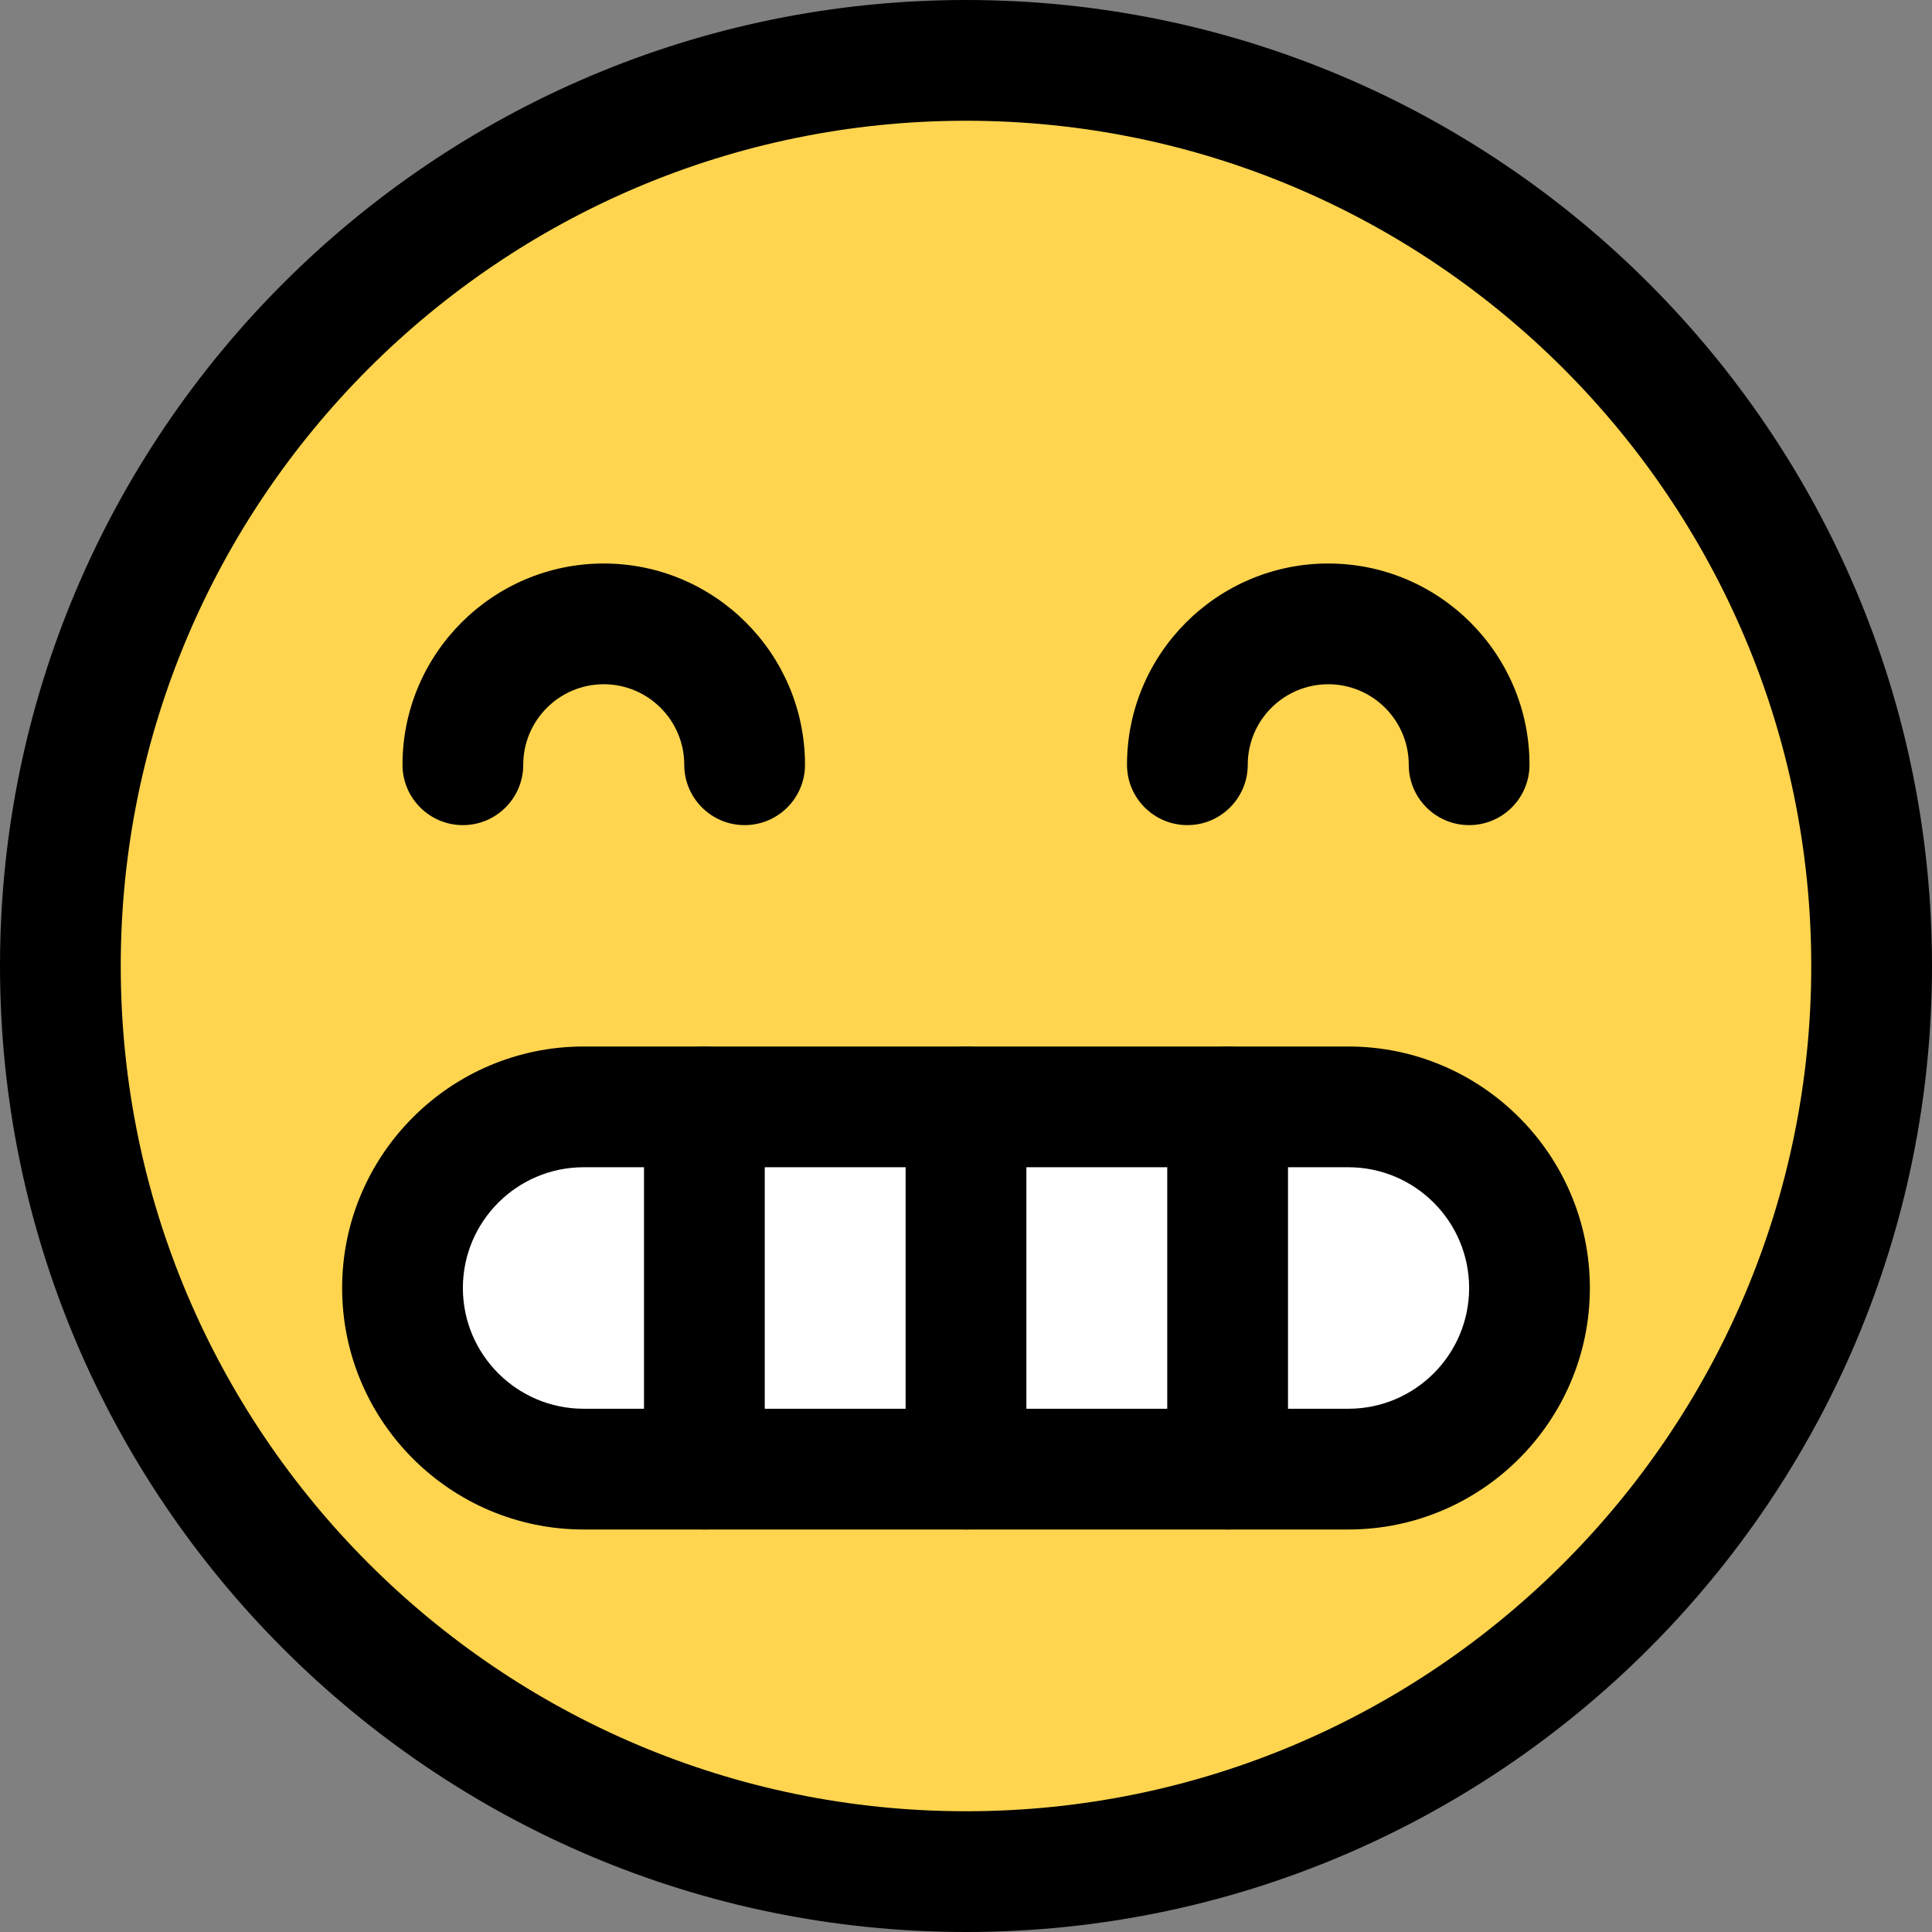 <svg enable-background="new 0 0 24 24" height="512" viewBox="0 0 24 24" width="512" xmlns="http://www.w3.org/2000/svg"><rect x="0" y="0" width="24" height="24" fill="#808080" stroke="none"/><g id="color"><g><circle cx="12" cy="12" fill="#ffd54f" r="10.8"/></g><g><path d="m16.275 13.3h-8.55c-1.489 0-2.7 1.211-2.7 2.7s1.211 2.7 2.7 2.7h8.55c1.489 0 2.7-1.211 2.7-2.7s-1.211-2.7-2.7-2.7z" fill="#fff"/></g></g><g id="regular"><g><path d="m12 24c-6.617 0-12-5.383-12-12s5.383-12 12-12 12 5.383 12 12-5.383 12-12 12zm0-22.5c-5.79 0-10.5 4.71-10.5 10.5s4.71 10.5 10.5 10.5 10.5-4.71 10.5-10.5-4.71-10.5-10.5-10.5z"/></g><g><path d="m9.25 10.25c-.414 0-.75-.336-.75-.75 0-.551-.448-1-1-1s-1 .449-1 1c0 .414-.336.75-.75.75s-.75-.336-.75-.75c0-1.378 1.121-2.5 2.5-2.5s2.5 1.122 2.5 2.5c0 .414-.336.75-.75.75z"/></g><g><path d="m18.25 10.25c-.414 0-.75-.336-.75-.75 0-.551-.448-1-1-1s-1 .449-1 1c0 .414-.336.75-.75.75s-.75-.336-.75-.75c0-1.378 1.121-2.5 2.5-2.5s2.5 1.122 2.5 2.5c0 .414-.336.75-.75.75z"/></g><g><path d="m16.75 19h-9.5c-1.654 0-3-1.346-3-3s1.346-3 3-3h9.5c1.654 0 3 1.346 3 3s-1.346 3-3 3zm-9.5-4.5c-.827 0-1.5.673-1.5 1.5s.673 1.5 1.5 1.5h9.5c.827 0 1.5-.673 1.5-1.5s-.673-1.5-1.5-1.5z"/></g><g><path d="m8.75 19c-.414 0-.75-.336-.75-.75v-4.5c0-.414.336-.75.75-.75s.75.336.75.75v4.5c0 .414-.336.75-.75.75z"/></g><g><path d="m12 19c-.414 0-.75-.336-.75-.75v-4.5c0-.414.336-.75.75-.75s.75.336.75.75v4.5c0 .414-.336.75-.75.75z"/></g><g><path d="m15.25 19c-.414 0-.75-.336-.75-.75v-4.5c0-.414.336-.75.75-.75s.75.336.75.75v4.5c0 .414-.336.75-.75.75z"/></g></g></svg>